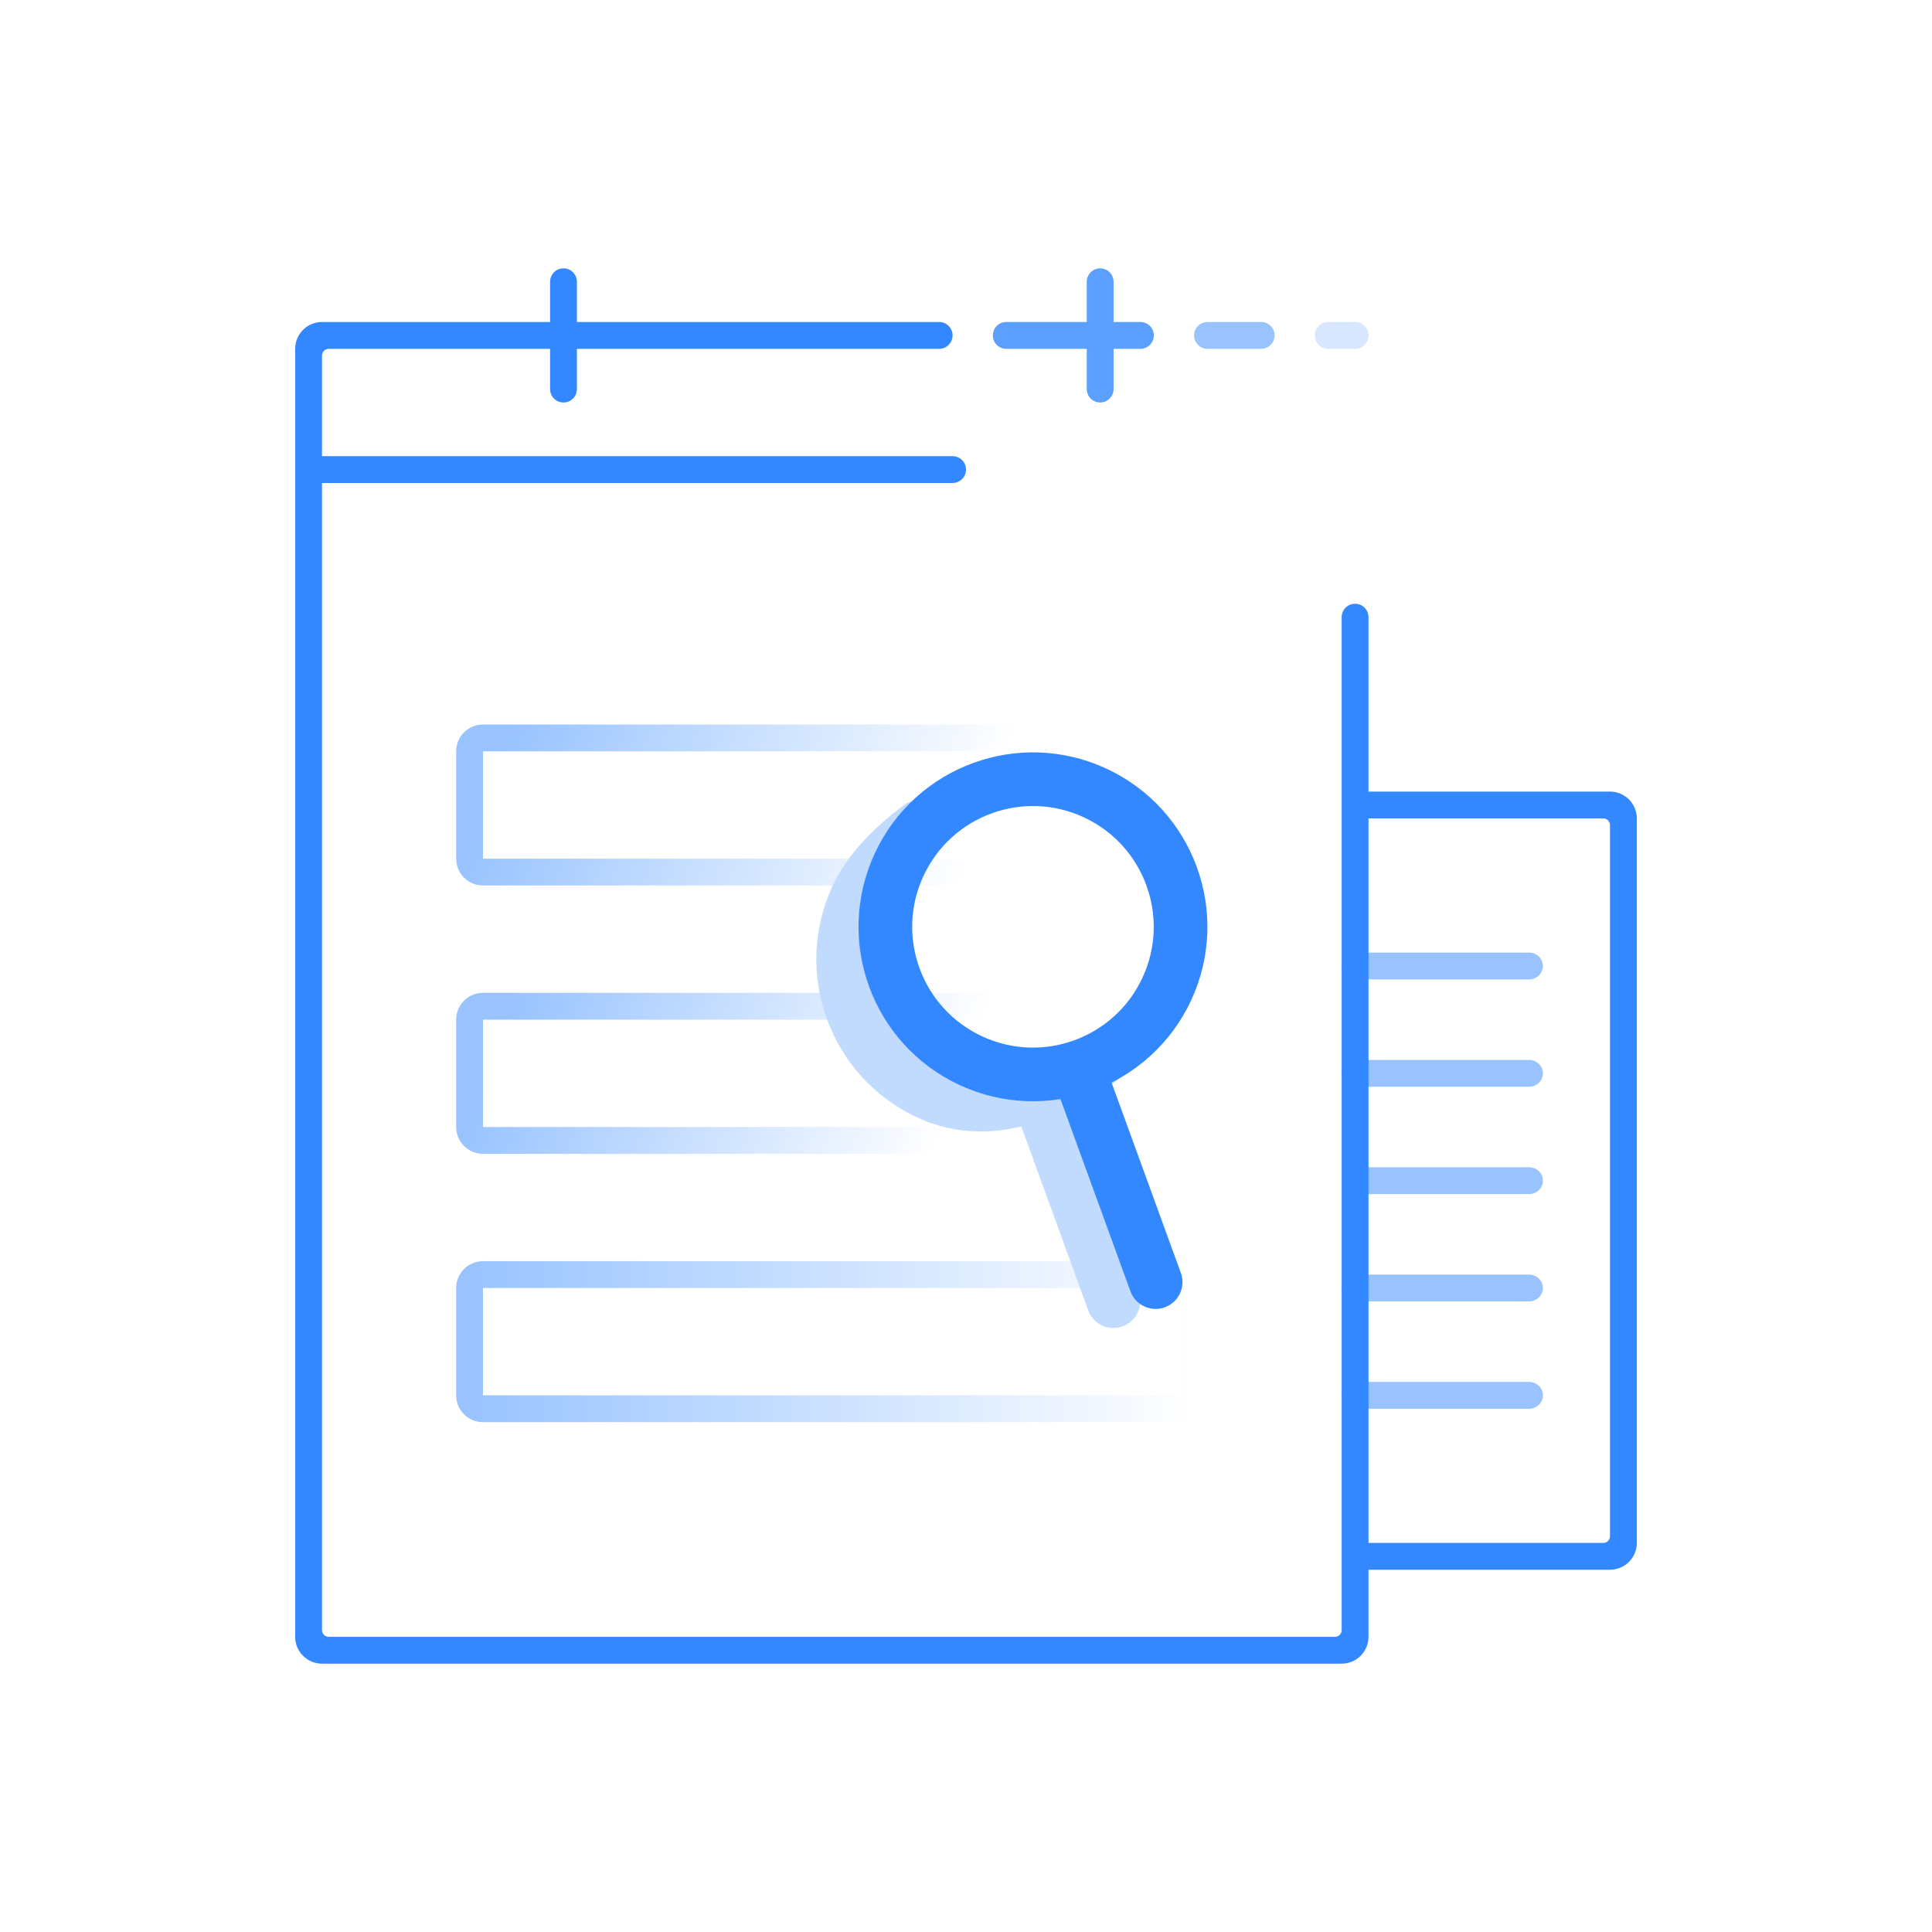 <?xml version="1.0" encoding="UTF-8"?>
<!--
  -
  - Licensed to the Apache Software Foundation (ASF) under one or more
  - contributor license agreements. See the NOTICE file distributed with this
  - work for additional information regarding copyright ownership. The ASF
  - licenses this file to You under the Apache License, Version 2.0 (the
  - "License"); you may not use this file except in compliance with the License.
  - You may obtain a copy of the License at
  -
  -     http://www.apache.org/licenses/LICENSE-2.0
  -
  - Unless required by applicable law or agreed to in writing, software
  - distributed under the License is distributed on an "AS IS" BASIS, WITHOUT
  - WARRANTIES OR CONDITIONS OF ANY KIND, either express or implied. See the
  - License for the specific language governing permissions and limitations
  - under the License.
  -->

<svg width="144px" height="144px" viewBox="0 0 144 144" version="1.1" xmlns="http://www.w3.org/2000/svg" xmlns:xlink="http://www.w3.org/1999/xlink">
    <!-- Generator: Sketch 55 (78076) - https://sketchapp.com -->
    <title>ic_sousuo_empty@1x</title>
    <desc>Created with Sketch.</desc>
    <defs>
        <linearGradient x1="2.773%" y1="47.704%" x2="68.3%" y2="52.296%" id="linearGradient-1">
            <stop stop-color="#3388FF" stop-opacity="0.5" offset="0%"></stop>
            <stop stop-color="#3388FF" stop-opacity="0" offset="100%"></stop>
        </linearGradient>
        <linearGradient x1="2.508%" y1="47.704%" x2="71.75%" y2="52.296%" id="linearGradient-2">
            <stop stop-color="#3388FF" stop-opacity="0.5" offset="0%"></stop>
            <stop stop-color="#3388FF" stop-opacity="0" offset="100%"></stop>
        </linearGradient>
        <linearGradient x1="-1.11022302e-14%" y1="50%" x2="100%" y2="50%" id="linearGradient-3">
            <stop stop-color="#3388FF" stop-opacity="0.5" offset="0%"></stop>
            <stop stop-color="#3388FF" stop-opacity="0" offset="100%"></stop>
        </linearGradient>
    </defs>
    <g id="ic_sousuo_empty" stroke="none" stroke-width="1" fill="none" fill-rule="evenodd">
        <g>
            <g id="Group">
                <polygon id="Path" points="1.10705433e-15 1.66058149e-15 144 7.46676642e-16 144 144 4.42821732e-15 144"></polygon>
            </g>
            <g id="product" transform="translate(22, 20)">
                <g id="Group-44" transform="translate(78, 39)" fill="#3388FF">
                    <path d="M22,2 L22,56 C22,57.105 21.105,58 20,58 L1,58 L1,56 L19.5,56 C19.776,56 20,55.776 20,55.5 L20,2.5 C20,2.224 19.776,2 19.5,2 L1,2 L1,0 L20,0 C21.105,0 22,0.895 22,2 Z" id="Combined-Shape"></path>
                </g>
                <path d="M79.034,51 L91.966,51 C92.537,51 93,51.448 93,52 C93,52.552 92.537,53 91.966,53 L79.034,53 C78.463,53 78,52.552 78,52 C78,51.448 78.463,51 79.034,51 Z" id="Rectangle-57-Copy-13" fill="#3388FF" opacity="0.5"></path>
                <path d="M79.034,59 L91.966,59 C92.537,59 93,59.448 93,60 C93,60.552 92.537,61 91.966,61 L79.034,61 C78.463,61 78,60.552 78,60 C78,59.448 78.463,59 79.034,59 Z" id="Rectangle-57-Copy-13" fill="#3388FF" opacity="0.5"></path>
                <path d="M79.034,67 L91.966,67 C92.537,67 93,67.448 93,68 C93,68.552 92.537,69 91.966,69 L79.034,69 C78.463,69 78,68.552 78,68 C78,67.448 78.463,67 79.034,67 Z" id="Rectangle-57-Copy-13" fill="#3388FF" opacity="0.5"></path>
                <path d="M79.034,75 L91.966,75 C92.537,75 93,75.448 93,76 C93,76.552 92.537,77 91.966,77 L79.034,77 C78.463,77 78,76.552 78,76 C78,75.448 78.463,75 79.034,75 Z" id="Rectangle-57-Copy-13" fill="#3388FF" opacity="0.5"></path>
                <path d="M79.034,83 L91.966,83 C92.537,83 93,83.448 93,84 C93,84.552 92.537,85 91.966,85 L79.034,85 C78.463,85 78,84.552 78,84 C78,83.448 78.463,83 79.034,83 Z" id="Rectangle-57-Copy-13" fill="#3388FF" opacity="0.5"></path>
                <g id="Group-43">
                    <path d="M68,6 C67.448,6 67,5.552 67,5 C67,4.448 67.448,4 68,4 L72,4 C72.552,4 73,4.448 73,5 C73,5.552 72.552,6 72,6 L68,6 Z" id="Rectangle-3-Copy-2" fill="#3388FF" opacity="0.5"></path>
                    <path d="M61,6 L61,9 C61,9.552 60.552,10 60,10 C59.448,10 59,9.552 59,9 L59,6 L53,6 C52.448,6 52,5.552 52,5 C52,4.448 52.448,4 53,4 L59,4 L59,1 C59,0.448 59.448,3.38176876e-17 60,0 C60.552,-3.38176876e-17 61,0.448 61,1 L61,4 L63,4 C63.552,4 64,4.448 64,5 C64,5.552 63.552,6 63,6 L61,6 Z" id="Combined-Shape" fill="#3388FF" opacity="0.8"></path>
                    <path d="M77,6 C76.448,6 76,5.552 76,5 C76,4.448 76.448,4 77,4 L79,4 C79.552,4 80,4.448 80,5 C80,5.552 79.552,6 79,6 L77,6 Z" id="Rectangle-3-Copy-4" fill="#3388FF" opacity="0.2"></path>
                    <path d="M16,4 L24,4 C24.552,4 25,4.448 25,5 C25,5.552 24.552,6 24,6 L16,6 C15.448,6 15,5.552 15,5 C15,4.448 15.448,4 16,4 Z" id="Rectangle-57-Copy-12" fill="#3388FF" transform="translate(20, 5) rotate(90) translate(-20, -5) "></path>
                    <path d="M2.5,102 L77.5,102 C77.776,102 78,101.776 78,101.5 L78,26 C78,25.448 78.448,25 79,25 C79.552,25 80,25.448 80,26 L80,102 C80,103.105 79.105,104 78,104 L2,104 C0.895,104 0,103.105 0,102 L0,6 C0,4.895 0.895,4 2,4 L48,4 C48.552,4 49,4.448 49,5 C49,5.552 48.552,6 48,6 L2.5,6 C2.224,6 2,6.224 2,6.5 L2,101.5 C2,101.776 2.224,102 2.5,102 Z" id="Combined-Shape" fill="#3388FF"></path>
                    <g id="Group-42" transform="translate(12, 34)" stroke-width="2">
                        <path d="M2,21 C1.448,21 1,21.448 1,22 L1,30 C1,30.552 1.448,31 2,31 L54,31 C54.552,31 55,30.552 55,30 L55,22 C55,21.448 54.552,21 54,21 L2,21 Z" id="Rectangle-5-Copy-2" stroke="url(#linearGradient-1)"></path>
                        <path d="M2,1 C1.448,1 1,1.448 1,2 L1,10 C1,10.552 1.448,11 2,11 L54,11 C54.552,11 55,10.552 55,10 L55,2 C55,1.448 54.552,1 54,1 L2,1 Z" id="Rectangle-5-Copy-2" stroke="url(#linearGradient-2)"></path>
                        <path d="M2,41 C1.448,41 1,41.448 1,42 L1,50 C1,50.552 1.448,51 2,51 L54,51 C54.552,51 55,50.552 55,50 L55,42 C55,41.448 54.552,41 54,41 L2,41 Z" id="Rectangle-5-Copy-2" stroke="url(#linearGradient-3)"></path>
                    </g>
                    <g id="Group-3" transform="translate(55, 56) scale(-1, 1) translate(-55, -56) translate(32, 34)" stroke-width="4">
                        <g id="Group-2" transform="translate(25.495, 24.834) scale(-1, 1) rotate(25) translate(-25.495, -24.834) translate(9.995, 11.334)" stroke="#C1DBFF" stroke-linecap="round" stroke-linejoin="round">
                            <path d="M18.858,14.362 L30.858,26.362" id="Line" fill-rule="nonzero"></path>
                            <path d="M11.805,18.134 C15.855,18.134 19.377,15.563 22.372,10.42 C17.913,16.832 12.696,17.57 6.719,12.635 C6.165,12.177 2.77,10.186 1.884,7.505 C1.638,6.761 1.959,4.388 2.845,0.387 C1.485,2.936 0.805,5.185 0.805,7.134 C0.805,13.209 5.73,18.134 11.805,18.134 Z" id="Oval-2" fill="#C1DBFF"></path>
                        </g>
                        <g id="Group-2" transform="translate(21.263, 21.263) scale(-1, 1) rotate(25) translate(-21.263, -21.263) translate(5.263, 5.263)" stroke="#3388FF">
                            <path d="M19.281,19.268 L31.281,31.268" id="Line" stroke-linecap="round" stroke-linejoin="round" fill-rule="nonzero"></path>
                            <circle id="Oval-2" cx="11.805" cy="11.134" r="11"></circle>
                        </g>
                    </g>
                    <path d="M1,15 L49,15" id="Path-2" stroke="#3388FF" stroke-width="2" stroke-linecap="round"></path>
                </g>
            </g>
        </g>
    </g>
</svg>
